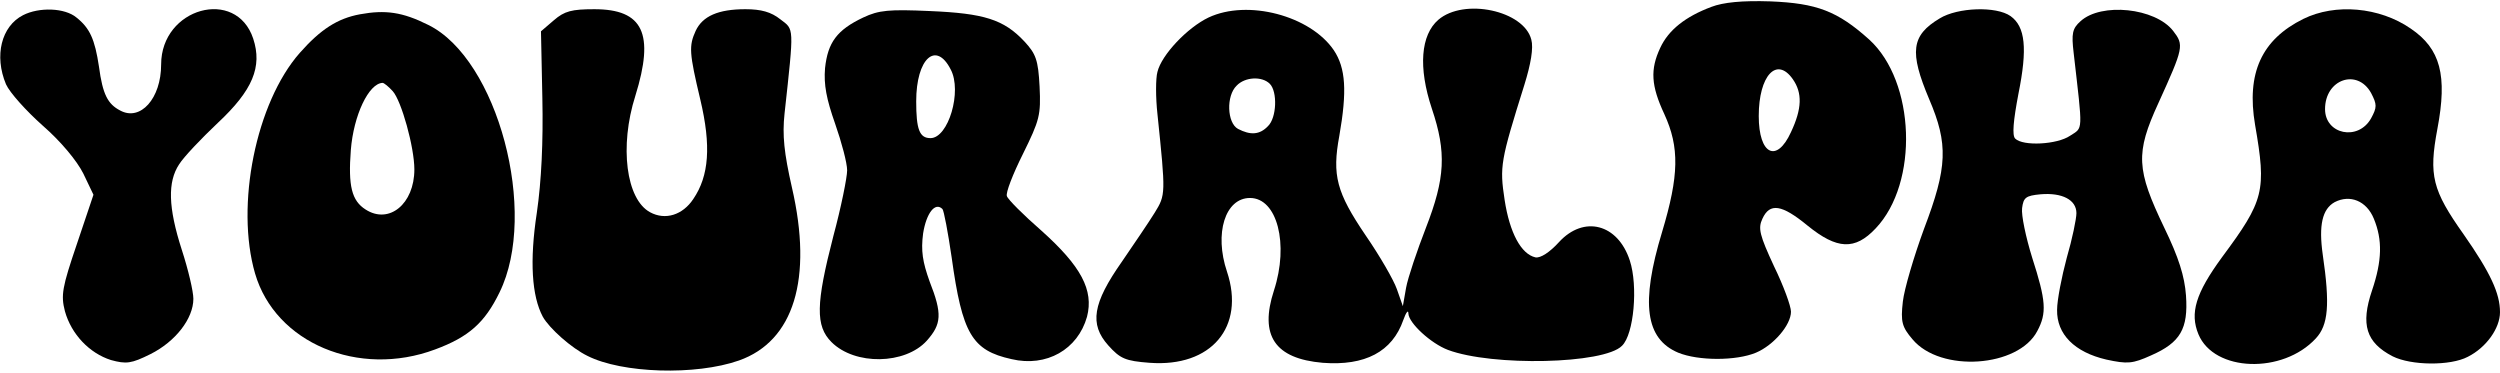 <?xml version="1.0" standalone="no"?>
<!DOCTYPE svg PUBLIC "-//W3C//DTD SVG 20010904//EN"
 "http://www.w3.org/TR/2001/REC-SVG-20010904/DTD/svg10.dtd">
<svg version="1.0" xmlns="http://www.w3.org/2000/svg"
 width="543pt" height="81pt" viewBox="0 0 543 81"
 preserveAspectRatio="xMidYMid meet">

<g transform="translate(0,81) scale(0.1,-0.1)"
fill="#000000" stroke="none">
<path d="M3717 795 c-56 -21 -93 -50 -111 -89 -22 -47 -20 -82 9 -144 33 -72
32 -133 -5 -256 -47 -155 -36 -232 35 -262 44 -18 126 -18 169 0 38 16 76 60
76 89 0 12 -16 56 -37 99 -31 67 -35 82 -25 103 16 35 42 31 98 -15 64 -52
103 -54 148 -6 94 99 86 319 -14 410 -69 62 -114 79 -215 83 -61 2 -102 -2
-128 -12z m177 -157 c21 -30 20 -64 -4 -115 -31 -68 -70 -49 -70 35 0 88 39
130 74 80z"/>
<path d="M50 777 c-47 -24 -63 -88 -37 -150 8 -18 44 -58 80 -90 39 -34 74
-76 88 -104 l22 -46 -36 -107 c-32 -94 -35 -111 -26 -146 14 -50 53 -91 100
-106 33 -9 44 -8 86 13 54 27 93 77 93 120 0 16 -11 63 -25 106 -30 93 -31
148 -6 186 10 16 48 56 84 90 76 71 97 122 77 183 -37 112 -200 67 -200 -56 0
-74 -45 -124 -89 -100 -27 14 -38 35 -46 95 -9 60 -20 84 -49 107 -25 21 -81
23 -116 5z"/>
<path d="M782 779 c-49 -9 -86 -33 -131 -84 -95 -108 -140 -331 -97 -479 44
-151 225 -227 391 -165 73 27 108 58 140 124 85 173 -4 507 -155 581 -56 28
-93 33 -148 23z m71 -167 c19 -21 47 -122 47 -170 0 -75 -55 -120 -106 -87
-30 19 -38 51 -32 129 6 76 39 145 69 146 3 0 13 -8 22 -18z"/>
<path d="M1203 766 l-28 -24 3 -145 c2 -95 -2 -180 -12 -249 -16 -105 -11
-181 13 -226 14 -25 62 -68 97 -85 75 -38 235 -43 329 -10 119 42 161 177 115
376 -17 75 -21 113 -16 160 21 192 21 182 -9 205 -20 16 -42 22 -76 22 -59 0
-93 -15 -108 -47 -15 -33 -14 -48 10 -149 24 -101 19 -166 -15 -216 -23 -35
-61 -47 -94 -29 -52 28 -67 143 -32 253 42 135 17 188 -89 188 -49 0 -65 -4
-88 -24z"/>
<path d="M1875 772 c-57 -27 -77 -54 -83 -110 -3 -36 3 -67 22 -121 14 -40 26
-85 26 -101 0 -15 -13 -80 -30 -143 -38 -147 -39 -195 -4 -230 51 -51 160 -49
207 3 32 36 34 58 6 129 -15 42 -19 66 -14 104 7 44 26 69 42 53 3 -3 12 -50
20 -105 23 -166 44 -202 130 -221 76 -18 144 21 164 92 15 58 -13 110 -99 187
-39 34 -73 68 -75 75 -3 7 13 48 35 92 36 73 39 84 36 146 -3 58 -8 71 -33 98
-45 48 -88 61 -205 66 -89 4 -111 2 -145 -14z m190 -113 c25 -47 -5 -149 -44
-149 -24 0 -31 19 -31 80 0 93 43 132 75 69z"/>
<path d="M2625 772 c-46 -22 -102 -81 -111 -118 -4 -14 -4 -56 0 -92 18 -174
18 -175 -6 -214 -13 -21 -45 -68 -71 -106 -64 -91 -71 -136 -30 -182 26 -29
37 -34 90 -38 134 -10 208 78 168 198 -28 83 -4 160 50 160 59 0 85 -100 52
-201 -32 -98 2 -148 106 -157 92 -7 151 24 175 93 6 17 11 23 11 14 1 -21 49
-65 86 -79 96 -36 339 -31 378 9 26 25 35 130 17 185 -26 80 -100 99 -154 40
-20 -22 -40 -35 -51 -33 -31 7 -56 53 -67 125 -11 73 -9 84 43 250 14 45 20
80 15 98 -16 63 -146 91 -202 43 -38 -33 -44 -103 -14 -193 32 -95 29 -151
-13 -259 -19 -49 -39 -108 -43 -130 l-7 -40 -13 37 c-7 20 -37 72 -68 117 -63
93 -73 130 -57 216 17 97 14 147 -12 186 -51 75 -187 111 -272 71z m133 -144
c17 -17 15 -74 -4 -92 -18 -19 -38 -20 -65 -6 -24 13 -26 72 -3 94 18 19 55
21 72 4z"/>
<path d="M4213 770 c-62 -37 -66 -73 -23 -175 42 -98 40 -148 -11 -282 -22
-60 -43 -131 -46 -158 -5 -44 -2 -55 21 -82 61 -73 230 -61 271 18 21 39 19
66 -11 159 -14 45 -24 93 -22 108 3 23 8 27 40 30 47 4 78 -12 78 -41 0 -12
-9 -56 -21 -97 -11 -41 -21 -92 -21 -113 -1 -53 38 -92 107 -108 46 -10 57 -9
97 9 64 28 81 58 76 130 -3 42 -16 83 -47 147 -61 127 -63 162 -13 271 55 121
56 126 32 157 -39 50 -156 62 -201 21 -18 -16 -20 -27 -15 -69 20 -175 21
-161 -8 -180 -28 -19 -102 -23 -119 -6 -7 7 -4 39 7 97 20 99 15 146 -17 169
-31 22 -115 19 -154 -5z"/>
<path d="M5003 769 c-91 -45 -124 -118 -105 -230 25 -144 20 -164 -72 -288
-57 -78 -70 -121 -51 -167 34 -82 183 -87 255 -9 27 29 31 73 15 182 -9 64 -1
99 26 114 33 17 69 3 85 -36 19 -46 18 -91 -4 -156 -25 -74 -13 -113 45 -143
40 -20 125 -21 163 -1 40 20 70 62 70 97 0 41 -21 86 -79 169 -68 96 -76 128
-57 229 22 116 7 174 -58 218 -68 47 -164 55 -233 21z m147 -161 c13 -25 13
-31 0 -55 -28 -50 -100 -35 -100 20 0 65 70 89 100 35z"/>
</g>
</svg>
